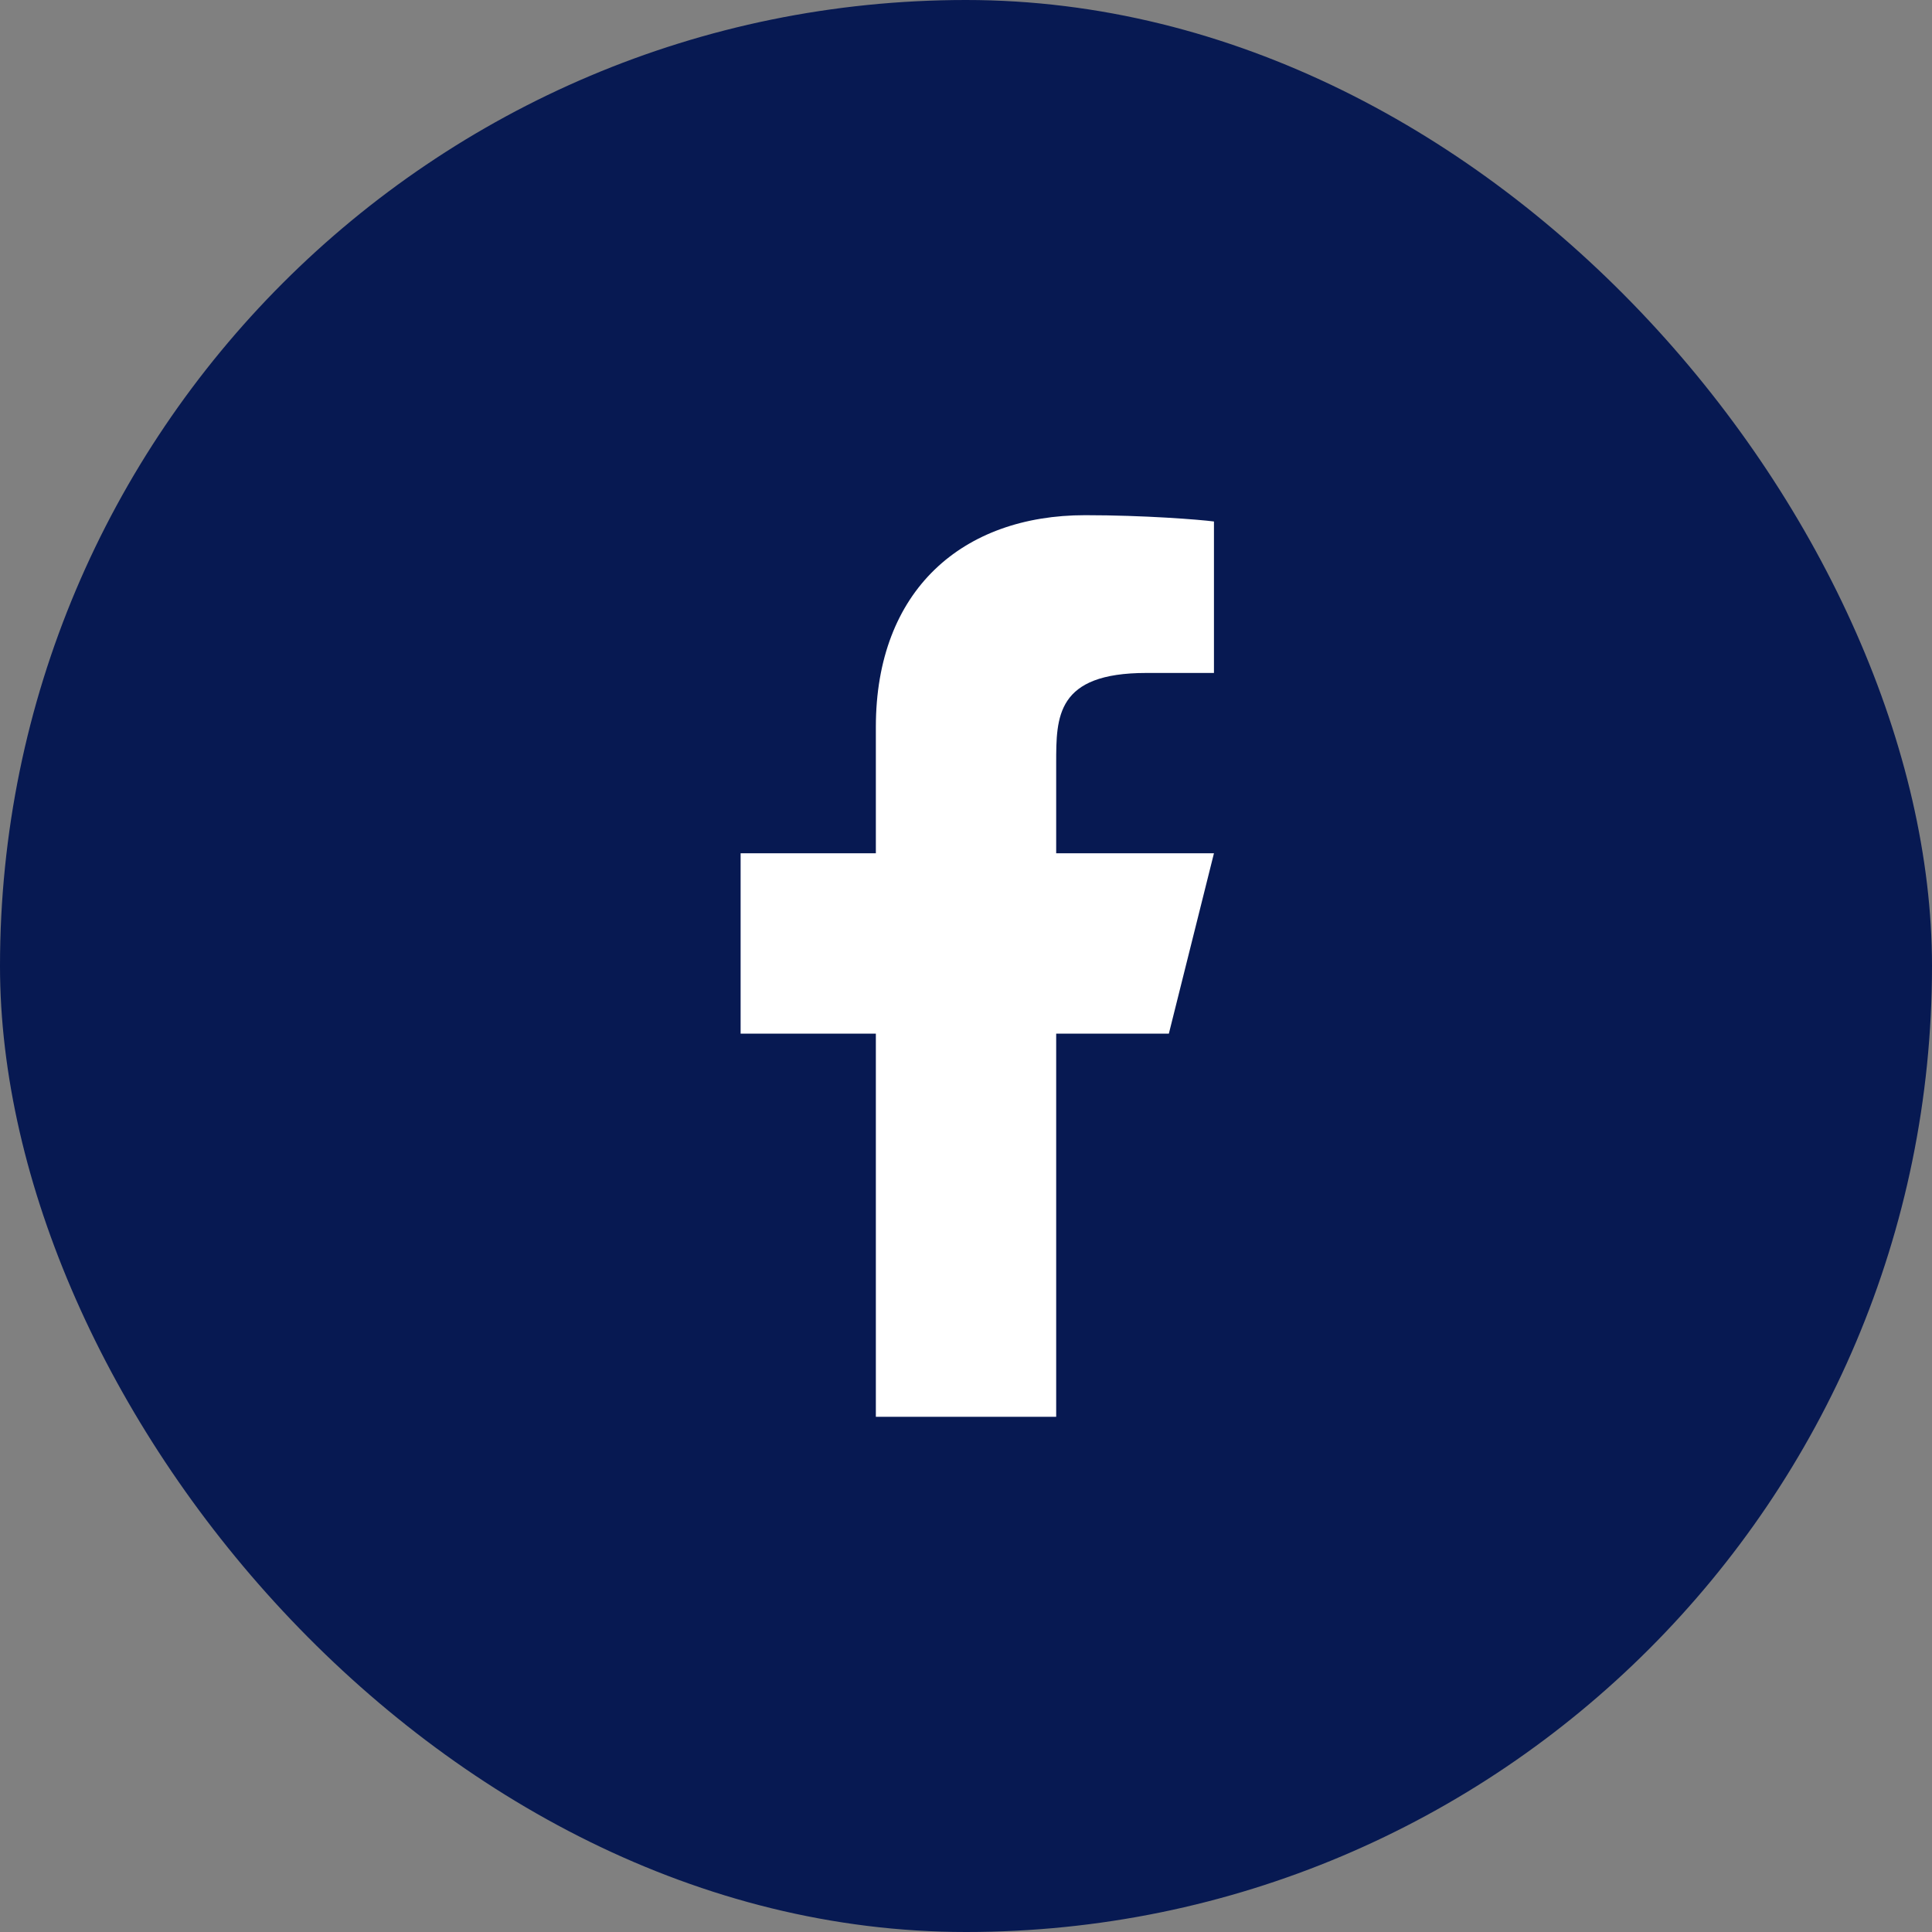 <svg width="50" height="50" viewBox="0 0 50 50" fill="none" xmlns="http://www.w3.org/2000/svg">
<rect x="0" y="0" width="50" height="50" fill="#808080" stroke="none"/>
<rect width="50" height="50" rx="25" fill="#071952"/>
<path d="M27.334 26.75H30.25L31.417 22.083H27.334V19.75C27.334 18.548 27.334 17.416 29.667 17.416H31.417V13.496C31.037 13.446 29.601 13.333 28.084 13.333C24.916 13.333 22.667 15.266 22.667 18.816V22.083H19.167V26.75H22.667V36.666H27.334V26.75Z" fill="white"/>
</svg>
